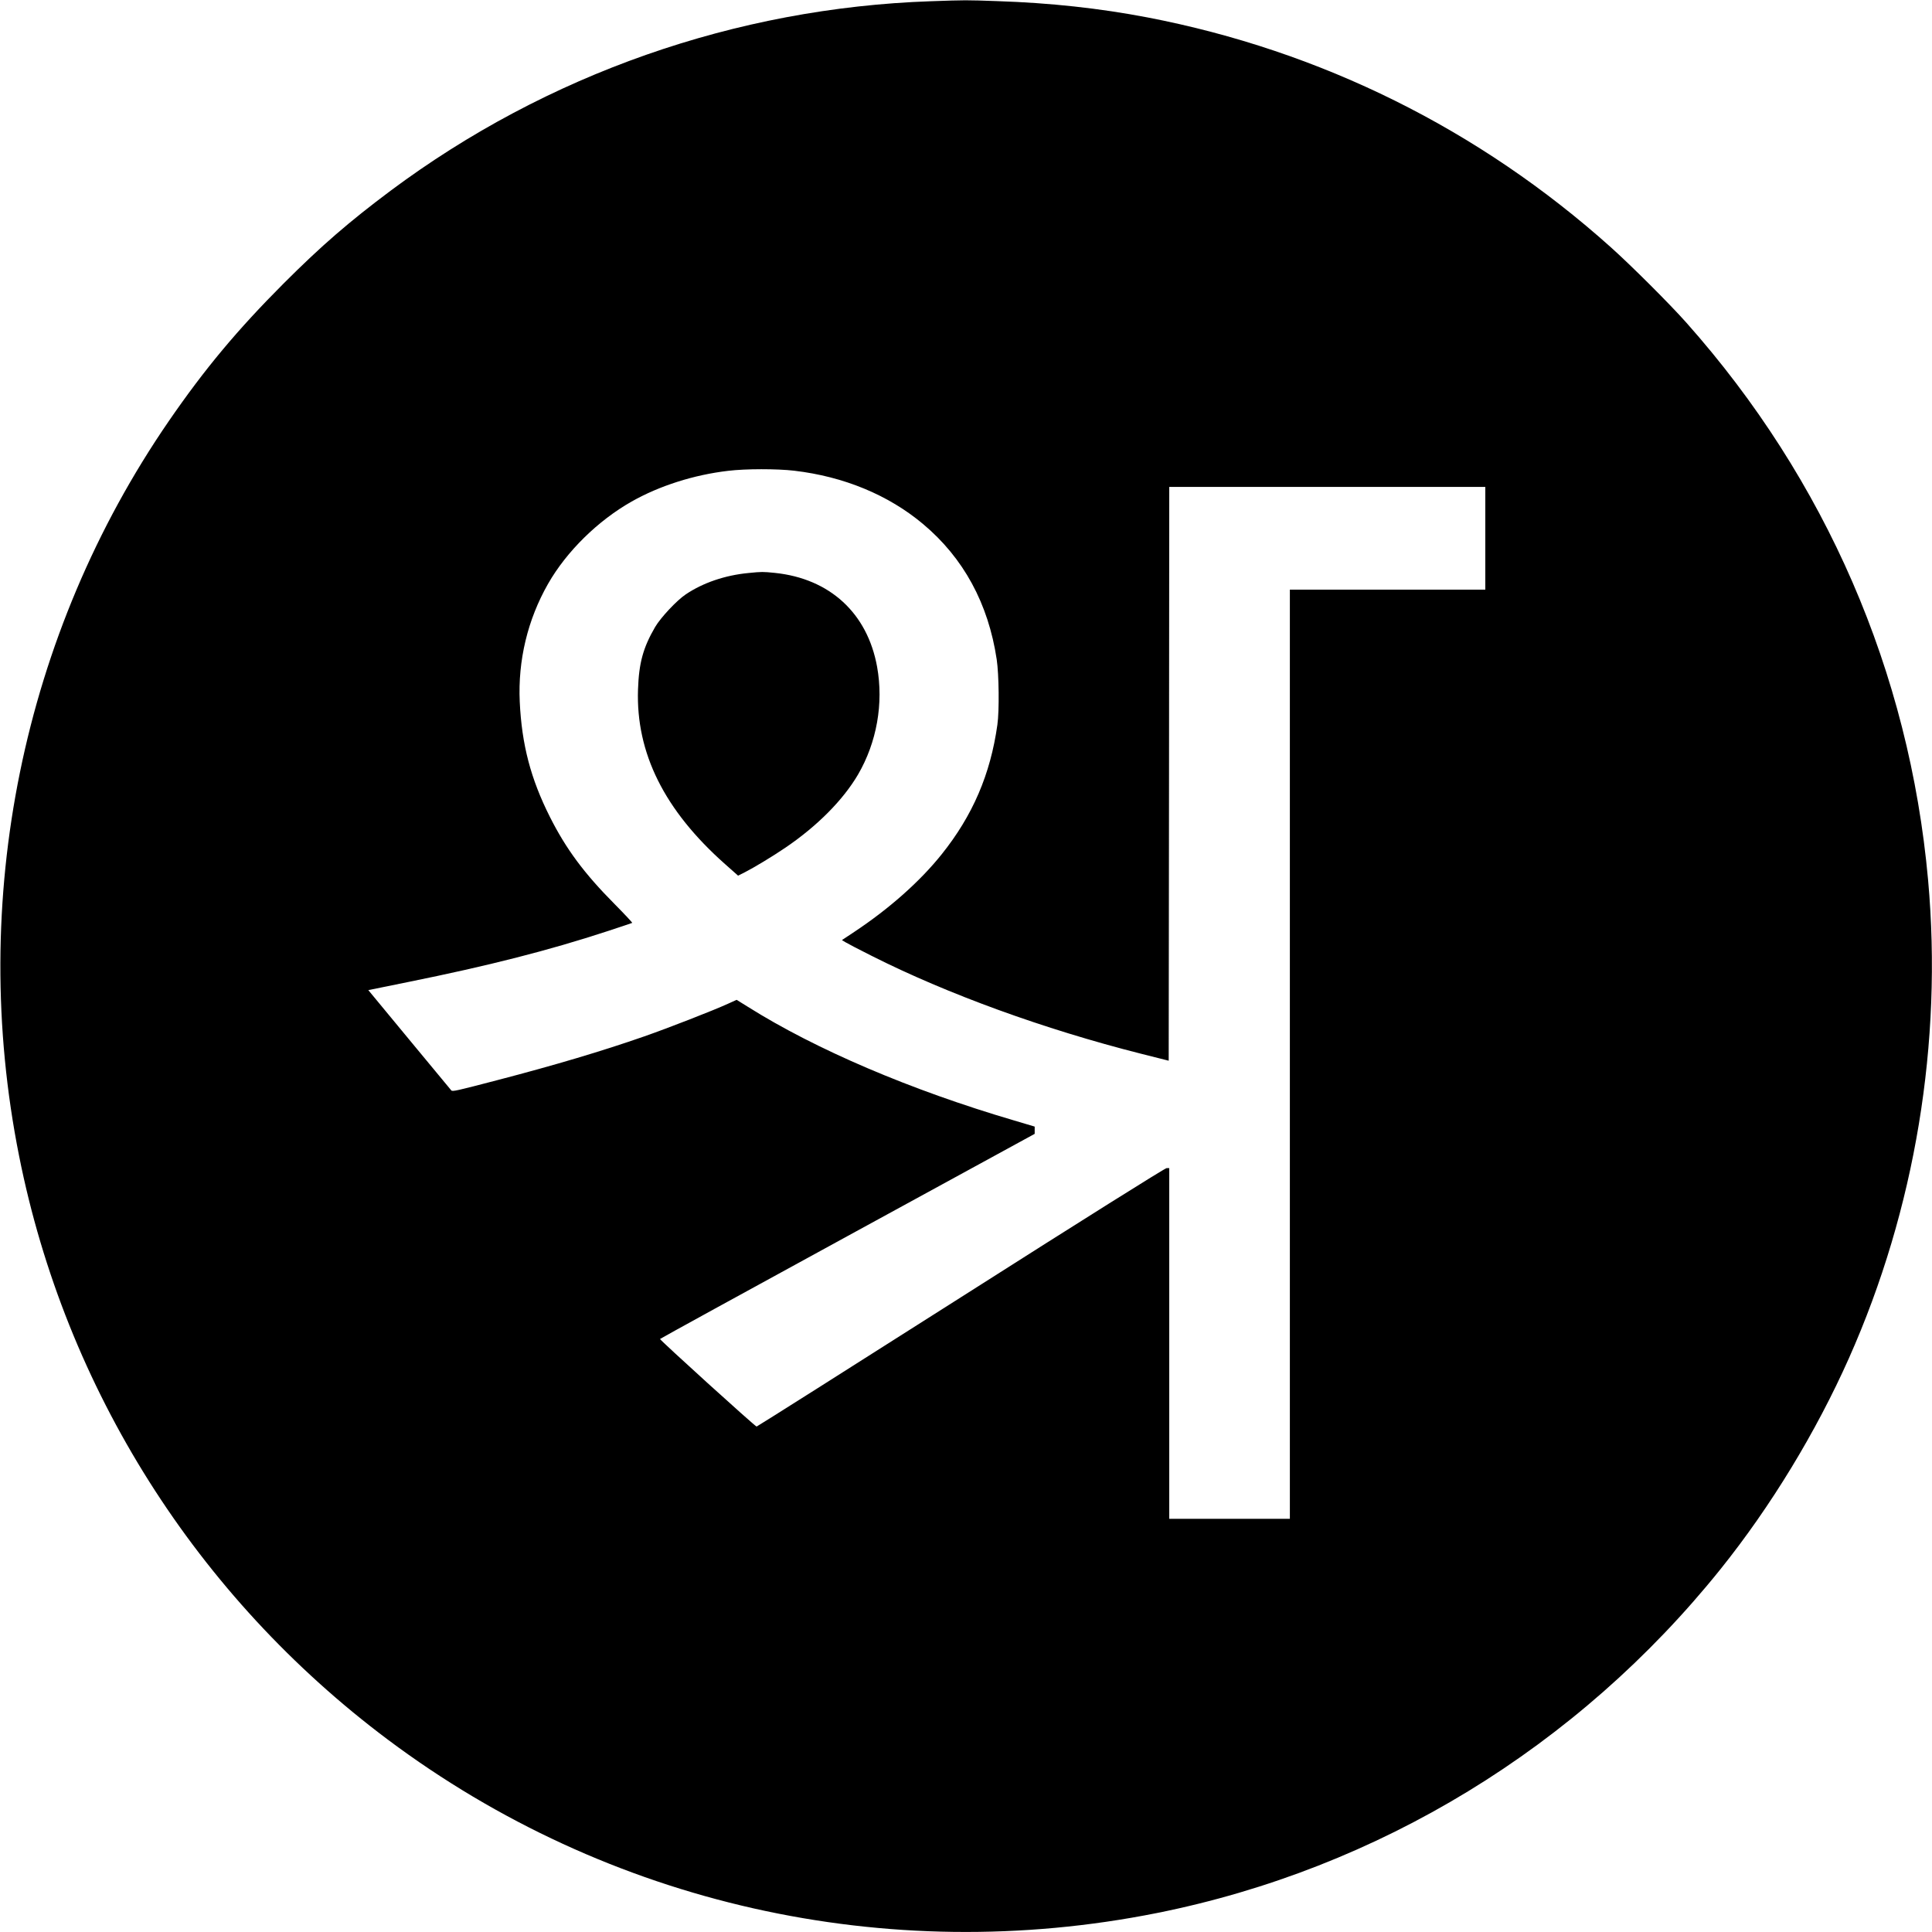 <?xml version="1.0" standalone="no"?>
<!DOCTYPE svg PUBLIC "-//W3C//DTD SVG 20010904//EN"
 "http://www.w3.org/TR/2001/REC-SVG-20010904/DTD/svg10.dtd">
<svg version="1.0" xmlns="http://www.w3.org/2000/svg"
 width="1730pt" height="1730pt" viewBox="0 0 1730 1730"
 preserveAspectRatio="xMidYMid meet">
<g transform="translate(0,1730) scale(0.1,-0.1)"
fill="#000000" stroke="none">
<path d="M8335 17289 c-1746 -60 -3440 -654 -4839 -1698 -369 -276 -616 -489
-957 -830 -412 -413 -705 -763 -1027 -1231 -1311 -1906 -1798 -4291 -1341
-6581 415 -2086 1590 -3945 3304 -5228 1968 -1473 4462 -2035 6885 -1551 1983
397 3766 1484 5047 3080 450 561 855 1227 1150 1890 592 1331 839 2824 708
4280 -168 1862 -916 3586 -2164 4990 -152 171 -494 512 -676 675 -1179 1057
-2599 1761 -4150 2059 -429 82 -867 130 -1345 146 -288 10 -275 10 -595 -1z
m-1223 -4204 c444 -52 843 -217 1153 -477 363 -304 585 -713 660 -1213 20
-133 24 -460 6 -585 -62 -443 -221 -813 -499 -1160 -195 -244 -471 -488 -783
-695 l-110 -73 33 -20 c18 -11 123 -66 233 -121 678 -342 1545 -657 2410 -876
l250 -63 3 2569 2 2569 1415 0 1415 0 0 -460 0 -460 -875 0 -875 0 0 -4160 0
-4160 -540 0 -540 0 0 1570 0 1570 -24 0 c-14 0 -746 -459 -1841 -1156 -1000
-636 -1824 -1157 -1830 -1158 -12 -1 -865 773 -865 784 1 3 755 417 1678 921
l1677 916 0 33 0 32 -185 55 c-925 272 -1777 636 -2384 1018 l-100 62 -75 -34
c-133 -61 -539 -219 -751 -293 -378 -132 -802 -258 -1320 -393 -360 -94 -398
-103 -409 -91 -5 5 -174 209 -376 454 l-367 444 354 72 c722 146 1257 282
1788 456 118 39 218 72 221 74 3 2 -69 79 -160 171 -269 271 -432 490 -577
778 -172 342 -252 647 -270 1031 -17 369 70 735 254 1057 165 289 446 565 748
736 249 141 557 239 864 275 157 19 438 19 592 1z"/>
<path d="M6702 12169 c-210 -20 -408 -88 -561 -191 -82 -55 -225 -208 -275
-293 -107 -184 -145 -321 -153 -560 -19 -568 236 -1081 780 -1563 l116 -103
60 30 c86 44 250 143 366 222 284 193 514 425 648 653 168 288 230 637 171
965 -87 481 -424 790 -915 841 -110 11 -116 11 -237 -1z"/>
</g>
</svg>
